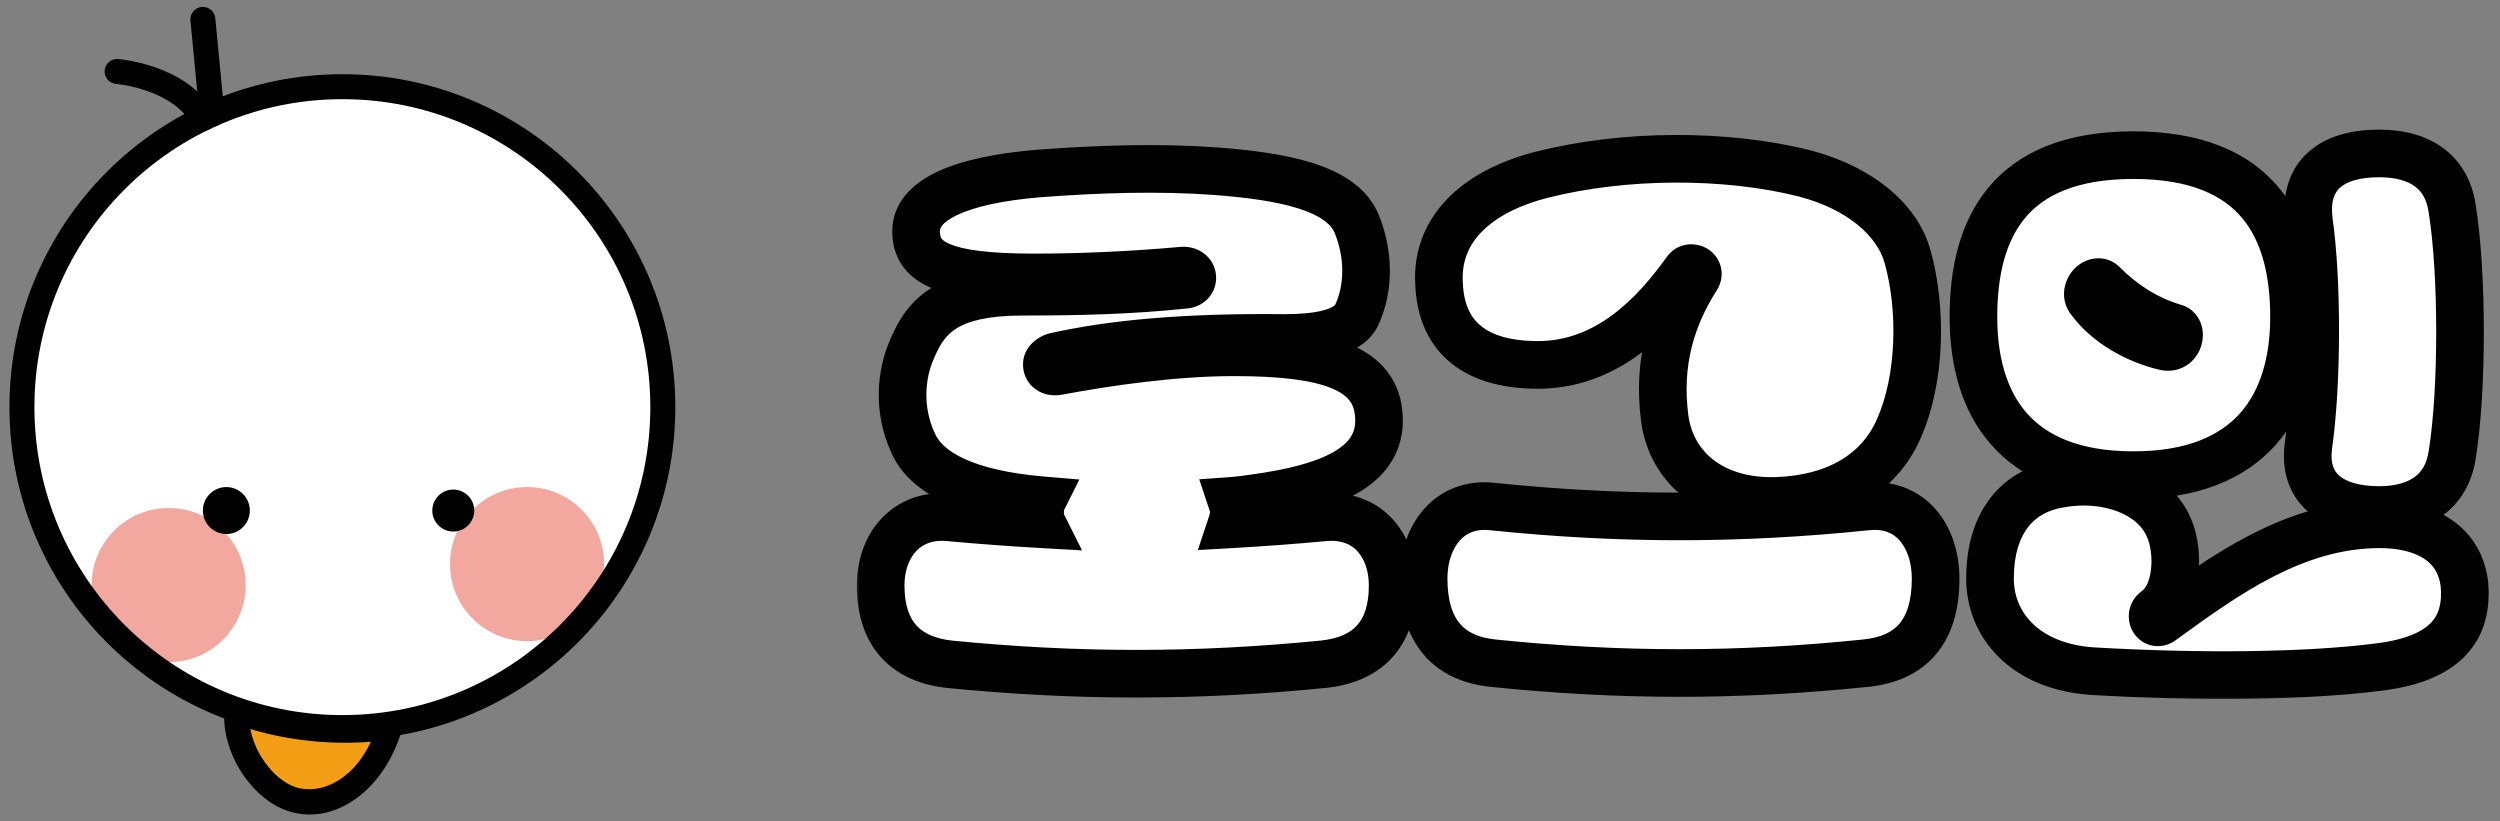 <svg width="210" height="69" viewBox="0 0 210 69" fill="none" xmlns="http://www.w3.org/2000/svg">
<rect x="0" y="0" width="210" height="69" fill="#808080" stroke="none"/>
<path d="M28.759 61.118C43.626 61.118 55.677 49.066 55.677 34.2C55.677 19.334 43.626 7.282 28.759 7.282C13.893 7.282 1.842 19.334 1.842 34.2C1.842 49.066 13.893 61.118 28.759 61.118Z" fill="white"/>
<path fill-rule="evenodd" clip-rule="evenodd" d="M28.76 7.807C14.183 7.807 2.366 19.623 2.366 34.2C2.366 48.776 14.183 60.593 28.76 60.593C43.336 60.593 55.153 48.776 55.153 34.2C55.153 19.623 43.336 7.807 28.76 7.807ZM1.317 34.2C1.317 19.044 13.604 6.758 28.76 6.758C43.916 6.758 56.202 19.044 56.202 34.2C56.202 49.356 43.916 61.642 28.76 61.642C13.604 61.642 1.317 49.356 1.317 34.2Z" fill="black"/>
<path d="M19.886 59.743C19.707 62.89 21.826 65.933 24.04 66.94C27.166 68.356 31.236 66.142 32.746 61.044C29.453 61.632 24.249 61.432 19.896 59.733" fill="#F49E15"/>
<path fill-rule="evenodd" clip-rule="evenodd" d="M19.134 59.01C19.419 58.71 19.867 58.596 20.276 58.756C24.43 60.377 29.436 60.569 32.56 60.011C32.919 59.948 33.284 60.074 33.527 60.345C33.769 60.616 33.854 60.993 33.751 61.342C32.147 66.756 27.559 69.687 23.605 67.895L23.603 67.894C22.269 67.287 21.039 66.112 20.169 64.692C19.295 63.264 18.733 61.508 18.836 59.684C18.851 59.42 18.963 59.185 19.134 59.01ZM21.031 61.237C21.19 62.069 21.516 62.874 21.958 63.596C22.657 64.736 23.593 65.585 24.471 65.984C26.498 66.902 29.5 65.847 31.153 62.305C28.217 62.553 24.478 62.294 21.031 61.237Z" fill="black"/>
<path d="M14.168 55.62C17.742 55.62 20.64 52.723 20.64 49.148C20.64 45.573 17.742 42.675 14.168 42.675C10.593 42.675 7.695 45.573 7.695 49.148C7.695 52.723 10.593 55.62 14.168 55.62Z" fill="#F3A89F"/>
<path fill-rule="evenodd" clip-rule="evenodd" d="M8.79 5.918C8.836 5.34 9.342 4.91 9.92 4.957L9.835 6.002C9.92 4.957 9.92 4.957 9.92 4.957L9.923 4.957L9.929 4.958L9.946 4.959C9.96 4.96 9.978 4.962 10.002 4.965C10.049 4.969 10.115 4.977 10.197 4.987C10.363 5.008 10.597 5.041 10.881 5.093C11.448 5.195 12.227 5.372 13.074 5.67C14.735 6.253 16.834 7.363 17.966 9.471C18.24 9.982 18.049 10.618 17.538 10.892C17.028 11.166 16.392 10.975 16.118 10.464C15.351 9.037 13.847 8.165 12.379 7.649C11.662 7.397 10.995 7.245 10.507 7.157C10.264 7.113 10.069 7.085 9.936 7.069C9.87 7.06 9.821 7.055 9.789 7.052L9.755 7.048L9.75 7.048C9.173 7.001 8.743 6.495 8.79 5.918Z" fill="black"/>
<path fill-rule="evenodd" clip-rule="evenodd" d="M16.941 0.584C17.518 0.528 18.03 0.951 18.085 1.528L18.851 9.511C18.907 10.088 18.484 10.6 17.907 10.655C17.331 10.71 16.818 10.288 16.763 9.711L15.997 1.728C15.942 1.151 16.364 0.639 16.941 0.584Z" fill="black"/>
<path d="M19.014 44.858C20.103 44.858 20.986 43.975 20.986 42.886C20.986 41.796 20.103 40.913 19.014 40.913C17.925 40.913 17.042 41.796 17.042 42.886C17.042 43.975 17.925 44.858 19.014 44.858Z" fill="black"/>
<path d="M44.274 53.858C47.849 53.858 50.747 50.96 50.747 47.386C50.747 43.811 47.849 40.913 44.274 40.913C40.7 40.913 37.802 43.811 37.802 47.386C37.802 50.96 40.7 53.858 44.274 53.858Z" fill="#F3A89F"/>
<path d="M38.076 44.648C39.049 44.648 39.838 43.859 39.838 42.886C39.838 41.912 39.049 41.123 38.076 41.123C37.102 41.123 36.313 41.912 36.313 42.886C36.313 43.859 37.102 44.648 38.076 44.648Z" fill="black"/>
<path fill-rule="evenodd" clip-rule="evenodd" d="M28.76 8.331C14.473 8.331 2.891 19.913 2.891 34.2C2.891 48.487 14.473 60.068 28.76 60.068C43.047 60.068 54.628 48.487 54.628 34.2C54.628 19.913 43.047 8.331 28.76 8.331ZM0.793 34.2C0.793 18.754 13.314 6.233 28.76 6.233C44.205 6.233 56.727 18.754 56.727 34.2C56.727 49.645 44.205 62.166 28.76 62.166C13.314 62.166 0.793 49.645 0.793 34.2Z" fill="black"/>
<mask id="path-12-outside-1_1063_3820" maskUnits="userSpaceOnUse" x="71.727" y="10" width="138" height="49" fill="black">
<rect fill="white" x="71.727" y="10" width="138" height="49"/>
<path d="M87.559 44.04C87.415 43.752 87.367 43.416 87.367 43.032C87.367 42.648 87.415 42.312 87.559 42.024C81.319 41.496 77.767 39.768 76.663 37.128C75.463 34.488 75.607 31.512 76.663 29.208C77.815 26.52 79.591 24.504 85.927 24.504C90.535 24.504 94.855 24.408 99.463 23.928C100.471 23.88 100.327 22.68 99.367 22.728C95.095 23.112 90.871 23.304 86.839 23.304C79.063 23.304 76.951 22.008 76.951 19.416C76.951 16.92 80.311 15.144 87.319 14.568C92.455 14.184 97.351 14.04 102.055 14.376C107.815 14.808 112.711 15.768 113.959 18.792C115.015 21.384 115.015 24.216 113.959 26.472C113.239 27.96 110.743 28.392 107.863 28.392C99.607 28.296 93.463 28.872 88.711 29.928C87.559 30.168 87.751 31.416 88.903 31.176C93.031 30.408 98.599 29.592 103.639 29.592C111.463 29.592 115.639 30.888 115.831 35.016C116.071 39.336 111.367 41.016 105.463 41.832C104.791 41.928 104.119 42.024 103.447 42.072C103.543 42.36 103.639 42.648 103.639 43.032C103.639 43.416 103.543 43.752 103.447 44.04C105.991 43.896 108.583 43.704 111.175 43.464C114.871 43.08 116.983 45.816 116.983 49.176C116.983 53.304 114.871 55.416 111.127 55.8C100.423 56.856 90.487 56.856 79.783 55.8C76.135 55.416 73.975 53.304 73.975 49.176C73.975 45.816 76.135 43.08 79.783 43.464C82.423 43.704 85.015 43.896 87.559 44.04ZM128.8 30.648C124.24 30.552 121.072 28.584 120.88 23.832C120.592 19.032 124.384 15.96 129.568 14.664C136.432 12.936 144.928 12.888 151.6 14.568C156.16 15.768 159.376 18.408 160.24 21.576C161.44 25.848 161.392 31.8 159.472 36.072C157.84 39.768 154.24 41.88 149.296 42.072C143.968 42.264 140.416 39.384 139.84 35.16C139.216 30.408 140.416 26.616 142.528 23.304C142.912 22.68 142 22.2 141.616 22.776C137.92 27.96 133.792 30.792 128.8 30.648ZM125.392 55.704C121.744 55.32 119.584 53.112 119.584 48.6C119.584 45.048 121.744 42.12 125.392 42.552C136.096 43.656 146.032 43.656 156.784 42.552C160.48 42.12 162.592 45.048 162.592 48.6C162.592 53.112 160.48 55.32 156.736 55.704C146.032 56.808 136.096 56.808 125.392 55.704ZM193.897 37.512C194.665 32.232 194.665 23.496 193.945 18.552C193.465 14.616 195.961 12.888 199.849 12.888C203.209 12.888 205.561 14.376 205.993 17.592C206.857 23.016 206.857 32.76 205.993 38.136C205.561 41.304 203.209 42.84 199.849 42.84C195.961 42.84 193.465 41.112 193.897 37.512ZM165.769 26.616C165.769 19.176 168.745 13.032 179.209 13.032C189.673 13.032 192.697 19.176 192.697 26.616C192.697 33.96 189.145 39.912 179.209 39.912C169.225 39.912 165.769 33.96 165.769 26.616ZM175.609 25.272C177.001 27.144 179.401 28.536 181.849 29.112C183.049 29.4 183.385 27.72 182.665 27.528C180.361 26.856 178.393 25.608 176.617 23.832C176.041 23.304 174.889 24.408 175.609 25.272ZM167.161 48.6C167.161 43.8 169.561 41.16 173.113 40.632C176.905 39.96 180.985 41.304 182.233 44.424C183.049 46.392 182.953 49.896 181.129 51.24C180.457 51.672 180.985 52.68 181.657 52.104C186.745 48.408 192.697 44.04 199.897 44.04C203.449 44.04 206.521 45.432 207.001 48.984C207.385 52.872 205.369 55.368 199.753 56.04C193.753 56.808 184.825 56.904 175.753 56.376C170.137 55.992 167.161 52.536 167.161 48.6Z"/>
</mask>
<path d="M87.559 44.04C87.415 43.752 87.367 43.416 87.367 43.032C87.367 42.648 87.415 42.312 87.559 42.024C81.319 41.496 77.767 39.768 76.663 37.128C75.463 34.488 75.607 31.512 76.663 29.208C77.815 26.52 79.591 24.504 85.927 24.504C90.535 24.504 94.855 24.408 99.463 23.928C100.471 23.88 100.327 22.68 99.367 22.728C95.095 23.112 90.871 23.304 86.839 23.304C79.063 23.304 76.951 22.008 76.951 19.416C76.951 16.92 80.311 15.144 87.319 14.568C92.455 14.184 97.351 14.04 102.055 14.376C107.815 14.808 112.711 15.768 113.959 18.792C115.015 21.384 115.015 24.216 113.959 26.472C113.239 27.96 110.743 28.392 107.863 28.392C99.607 28.296 93.463 28.872 88.711 29.928C87.559 30.168 87.751 31.416 88.903 31.176C93.031 30.408 98.599 29.592 103.639 29.592C111.463 29.592 115.639 30.888 115.831 35.016C116.071 39.336 111.367 41.016 105.463 41.832C104.791 41.928 104.119 42.024 103.447 42.072C103.543 42.36 103.639 42.648 103.639 43.032C103.639 43.416 103.543 43.752 103.447 44.04C105.991 43.896 108.583 43.704 111.175 43.464C114.871 43.08 116.983 45.816 116.983 49.176C116.983 53.304 114.871 55.416 111.127 55.8C100.423 56.856 90.487 56.856 79.783 55.8C76.135 55.416 73.975 53.304 73.975 49.176C73.975 45.816 76.135 43.08 79.783 43.464C82.423 43.704 85.015 43.896 87.559 44.04ZM128.8 30.648C124.24 30.552 121.072 28.584 120.88 23.832C120.592 19.032 124.384 15.96 129.568 14.664C136.432 12.936 144.928 12.888 151.6 14.568C156.16 15.768 159.376 18.408 160.24 21.576C161.44 25.848 161.392 31.8 159.472 36.072C157.84 39.768 154.24 41.88 149.296 42.072C143.968 42.264 140.416 39.384 139.84 35.16C139.216 30.408 140.416 26.616 142.528 23.304C142.912 22.68 142 22.2 141.616 22.776C137.92 27.96 133.792 30.792 128.8 30.648ZM125.392 55.704C121.744 55.32 119.584 53.112 119.584 48.6C119.584 45.048 121.744 42.12 125.392 42.552C136.096 43.656 146.032 43.656 156.784 42.552C160.48 42.12 162.592 45.048 162.592 48.6C162.592 53.112 160.48 55.32 156.736 55.704C146.032 56.808 136.096 56.808 125.392 55.704ZM193.897 37.512C194.665 32.232 194.665 23.496 193.945 18.552C193.465 14.616 195.961 12.888 199.849 12.888C203.209 12.888 205.561 14.376 205.993 17.592C206.857 23.016 206.857 32.76 205.993 38.136C205.561 41.304 203.209 42.84 199.849 42.84C195.961 42.84 193.465 41.112 193.897 37.512ZM165.769 26.616C165.769 19.176 168.745 13.032 179.209 13.032C189.673 13.032 192.697 19.176 192.697 26.616C192.697 33.96 189.145 39.912 179.209 39.912C169.225 39.912 165.769 33.96 165.769 26.616ZM175.609 25.272C177.001 27.144 179.401 28.536 181.849 29.112C183.049 29.4 183.385 27.72 182.665 27.528C180.361 26.856 178.393 25.608 176.617 23.832C176.041 23.304 174.889 24.408 175.609 25.272ZM167.161 48.6C167.161 43.8 169.561 41.16 173.113 40.632C176.905 39.96 180.985 41.304 182.233 44.424C183.049 46.392 182.953 49.896 181.129 51.24C180.457 51.672 180.985 52.68 181.657 52.104C186.745 48.408 192.697 44.04 199.897 44.04C203.449 44.04 206.521 45.432 207.001 48.984C207.385 52.872 205.369 55.368 199.753 56.04C193.753 56.808 184.825 56.904 175.753 56.376C170.137 55.992 167.161 52.536 167.161 48.6Z" fill="white"/>
<path d="M87.559 44.04L87.445 46.037L90.891 46.232L89.347 43.146L87.559 44.04ZM87.559 42.024L89.347 42.918L90.667 40.28L87.727 40.031L87.559 42.024ZM76.663 37.128L78.508 36.356L78.496 36.328L78.483 36.3L76.663 37.128ZM76.663 29.208L78.481 30.041L78.491 30.019L78.501 29.996L76.663 29.208ZM99.463 23.928L99.367 21.93L99.311 21.933L99.255 21.939L99.463 23.928ZM99.367 22.728L99.267 20.73L99.227 20.733L99.188 20.736L99.367 22.728ZM87.319 14.568L87.169 12.574L87.162 12.574L87.155 12.575L87.319 14.568ZM102.055 14.376L102.204 12.382L102.197 12.381L102.055 14.376ZM113.959 18.792L115.811 18.037L115.807 18.029L113.959 18.792ZM113.959 26.472L115.759 27.343L115.764 27.331L115.77 27.32L113.959 26.472ZM107.863 28.392L107.839 30.392L107.851 30.392H107.863V28.392ZM88.711 29.928L89.118 31.886L89.132 31.883L89.144 31.88L88.711 29.928ZM88.903 31.176L88.537 29.21L88.516 29.214L88.495 29.218L88.903 31.176ZM115.831 35.016L113.833 35.109L113.833 35.118L113.834 35.127L115.831 35.016ZM105.463 41.832L105.189 39.851L105.18 39.852L105.463 41.832ZM103.447 42.072L103.304 40.077L100.735 40.261L101.549 42.704L103.447 42.072ZM103.447 44.04L101.549 43.408L100.617 46.203L103.56 46.037L103.447 44.04ZM111.175 43.464L111.359 45.456L111.37 45.454L111.381 45.453L111.175 43.464ZM111.127 55.8L111.323 57.79L111.331 57.79L111.127 55.8ZM79.783 55.8L79.573 57.789L79.586 57.79L79.783 55.8ZM79.783 43.464L79.573 45.453L79.587 45.455L79.602 45.456L79.783 43.464ZM89.347 43.146C89.376 43.203 89.38 43.236 89.377 43.22C89.374 43.201 89.367 43.145 89.367 43.032H85.367C85.367 43.558 85.427 44.249 85.77 44.934L89.347 43.146ZM89.367 43.032C89.367 42.919 89.374 42.863 89.377 42.844C89.38 42.828 89.376 42.861 89.347 42.918L85.77 41.13C85.427 41.815 85.367 42.506 85.367 43.032H89.367ZM87.727 40.031C84.734 39.778 82.537 39.246 81.018 38.55C79.512 37.86 78.808 37.075 78.508 36.356L74.817 37.9C75.621 39.821 77.245 41.22 79.351 42.186C81.444 43.146 84.143 43.742 87.39 44.017L87.727 40.031ZM78.483 36.3C77.537 34.219 77.652 31.85 78.481 30.041L74.844 28.375C73.561 31.174 73.388 34.757 74.842 37.956L78.483 36.3ZM78.501 29.996C78.996 28.84 79.512 28.091 80.391 27.556C81.327 26.986 82.935 26.504 85.927 26.504V22.504C82.582 22.504 80.134 23.03 78.311 24.14C76.429 25.285 75.481 26.889 74.824 28.42L78.501 29.996ZM85.927 26.504C90.56 26.504 94.96 26.408 99.67 25.917L99.255 21.939C94.749 22.408 90.509 22.504 85.927 22.504V26.504ZM99.558 25.926C100.21 25.895 100.915 25.659 101.454 25.095C101.991 24.533 102.213 23.794 102.143 23.093C101.994 21.608 100.682 20.66 99.267 20.73L99.466 24.726C99.011 24.748 98.251 24.376 98.162 23.491C98.122 23.09 98.251 22.657 98.562 22.332C98.874 22.005 99.219 21.937 99.367 21.93L99.558 25.926ZM99.188 20.736C94.972 21.115 90.808 21.304 86.839 21.304V25.304C90.933 25.304 95.217 25.109 99.546 24.72L99.188 20.736ZM86.839 21.304C82.967 21.304 80.862 20.967 79.772 20.496C79.278 20.283 79.124 20.096 79.073 20.018C79.024 19.943 78.951 19.789 78.951 19.416H74.951C74.951 20.339 75.141 21.319 75.731 22.216C76.319 23.11 77.179 23.733 78.185 24.168C80.096 24.993 82.934 25.304 86.839 25.304V21.304ZM78.951 19.416C78.951 19.271 78.986 18.744 80.376 18.073C81.767 17.402 84.074 16.841 87.482 16.561L87.155 12.575C83.555 12.87 80.678 13.486 78.637 14.471C76.595 15.456 74.951 17.065 74.951 19.416H78.951ZM87.468 16.562C92.552 16.182 97.342 16.044 101.912 16.371L102.197 12.381C97.359 12.036 92.357 12.186 87.169 12.574L87.468 16.562ZM101.905 16.37C104.753 16.584 107.223 16.92 109.089 17.517C111.007 18.131 111.828 18.871 112.11 19.555L115.807 18.029C114.841 15.689 112.59 14.437 110.308 13.707C107.974 12.96 105.116 12.6 102.204 12.382L101.905 16.37ZM112.106 19.547C112.981 21.693 112.936 23.938 112.147 25.624L115.77 27.32C117.093 24.494 117.048 21.075 115.811 18.037L112.106 19.547ZM112.158 25.601C112.175 25.566 112.066 25.822 111.193 26.061C110.371 26.286 109.234 26.392 107.863 26.392V30.392C109.372 30.392 110.922 30.282 112.249 29.919C113.523 29.57 115.022 28.866 115.759 27.343L112.158 25.601ZM107.886 26.392C99.535 26.295 93.227 26.875 88.277 27.976L89.144 31.88C93.698 30.869 99.678 30.297 107.839 30.392L107.886 26.392ZM88.303 27.97C87.073 28.226 85.702 29.322 85.966 31.036C86.089 31.838 86.586 32.506 87.278 32.878C87.952 33.24 88.684 33.264 89.311 33.134L88.495 29.218C88.545 29.207 88.821 29.166 89.171 29.354C89.539 29.552 89.844 29.938 89.919 30.428C90.087 31.518 89.197 31.87 89.118 31.886L88.303 27.97ZM89.268 33.142C93.353 32.382 98.781 31.592 103.639 31.592V27.592C98.417 27.592 92.708 28.434 88.537 29.21L89.268 33.142ZM103.639 31.592C107.518 31.592 110.178 31.925 111.837 32.606C112.631 32.932 113.09 33.297 113.36 33.648C113.617 33.981 113.801 34.427 113.833 35.109L117.828 34.923C117.764 33.541 117.354 32.277 116.529 31.206C115.718 30.153 114.608 29.42 113.356 28.906C110.923 27.907 107.584 27.592 103.639 27.592V31.592ZM113.834 35.127C113.872 35.811 113.718 36.305 113.459 36.708C113.184 37.137 112.715 37.575 111.968 37.996C110.428 38.864 108.091 39.45 105.189 39.851L105.736 43.813C108.739 43.398 111.705 42.736 113.933 41.48C115.07 40.839 116.101 39.996 116.825 38.87C117.565 37.717 117.909 36.381 117.827 34.905L113.834 35.127ZM105.18 39.852C104.496 39.95 103.894 40.035 103.304 40.077L103.589 44.067C104.343 44.013 105.085 43.906 105.745 43.812L105.18 39.852ZM101.549 42.704C101.601 42.86 101.618 42.916 101.63 42.966C101.637 42.998 101.639 43.014 101.639 43.032H105.639C105.639 42.291 105.44 41.728 105.344 41.44L101.549 42.704ZM101.639 43.032C101.639 43.086 101.627 43.175 101.549 43.408L105.344 44.672C105.458 44.329 105.639 43.746 105.639 43.032H101.639ZM103.56 46.037C106.127 45.892 108.743 45.698 111.359 45.456L110.99 41.472C108.422 41.71 105.854 41.901 103.334 42.043L103.56 46.037ZM111.381 45.453C112.655 45.321 113.475 45.718 114.005 46.284C114.58 46.896 114.983 47.894 114.983 49.176H118.983C118.983 47.098 118.33 45.048 116.924 43.548C115.475 42.002 113.391 41.223 110.968 41.475L111.381 45.453ZM114.983 49.176C114.983 50.906 114.545 51.926 113.981 52.544C113.414 53.166 112.473 53.651 110.923 53.81L111.331 57.79C113.525 57.565 115.511 56.802 116.936 55.24C118.365 53.674 118.983 51.574 118.983 49.176H114.983ZM110.93 53.81C100.357 54.853 90.552 54.853 79.979 53.81L79.586 57.79C90.421 58.859 100.488 58.859 111.323 57.79L110.93 53.81ZM79.992 53.811C78.499 53.654 77.562 53.173 76.988 52.544C76.419 51.92 75.975 50.894 75.975 49.176H71.975C71.975 51.586 72.61 53.68 74.033 55.24C75.451 56.795 77.419 57.562 79.573 57.789L79.992 53.811ZM75.975 49.176C75.975 47.906 76.383 46.906 76.966 46.288C77.508 45.713 78.332 45.322 79.573 45.453L79.992 41.475C77.585 41.222 75.505 42.007 74.056 43.544C72.646 45.038 71.975 47.086 71.975 49.176H75.975ZM79.602 45.456C82.263 45.698 84.878 45.892 87.445 46.037L87.672 42.043C85.151 41.901 82.582 41.71 79.964 41.472L79.602 45.456ZM128.8 30.648L128.858 28.649L128.85 28.649L128.842 28.648L128.8 30.648ZM120.88 23.832L122.878 23.751L122.878 23.732L122.876 23.712L120.88 23.832ZM129.568 14.664L130.053 16.604L130.056 16.604L129.568 14.664ZM151.6 14.568L152.109 12.634L152.099 12.631L152.088 12.629L151.6 14.568ZM160.24 21.576L158.31 22.102L158.312 22.11L158.314 22.117L160.24 21.576ZM159.472 36.072L157.648 35.252L157.642 35.264L159.472 36.072ZM149.296 42.072L149.368 44.071L149.374 44.071L149.296 42.072ZM139.84 35.16L137.857 35.42L137.858 35.43L139.84 35.16ZM142.528 23.304L144.214 24.379L144.223 24.366L144.231 24.352L142.528 23.304ZM141.616 22.776L143.244 23.937L143.263 23.912L143.28 23.885L141.616 22.776ZM125.392 55.704L125.183 57.693L125.187 57.693L125.392 55.704ZM125.392 42.552L125.157 44.538L125.172 44.54L125.187 44.541L125.392 42.552ZM156.784 42.552L156.988 44.541L157.002 44.54L157.016 44.538L156.784 42.552ZM156.736 55.704L156.532 53.714L156.531 53.715L156.736 55.704ZM128.842 28.648C126.802 28.605 125.36 28.144 124.444 27.418C123.597 26.747 122.955 25.659 122.878 23.751L118.882 23.913C118.996 26.757 120.035 29.029 121.96 30.554C123.816 32.024 126.238 32.594 128.758 32.648L128.842 28.648ZM122.876 23.712C122.77 21.934 123.393 20.518 124.572 19.362C125.8 18.157 127.683 17.197 130.053 16.604L129.083 12.724C126.269 13.427 123.663 14.651 121.772 16.506C119.831 18.41 118.702 20.93 118.884 23.952L122.876 23.712ZM130.056 16.604C136.612 14.953 144.773 14.911 151.112 16.508L152.088 12.629C145.083 10.865 136.251 10.919 129.08 12.725L130.056 16.604ZM151.091 16.502C155.276 17.603 157.707 19.889 158.31 22.102L162.169 21.05C161.045 16.927 157.044 13.933 152.109 12.634L151.091 16.502ZM158.314 22.117C159.415 26.036 159.337 31.493 157.648 35.252L161.296 36.892C163.446 32.107 163.465 25.66 162.165 21.035L158.314 22.117ZM157.642 35.264C156.397 38.085 153.613 39.903 149.218 40.074L149.374 44.071C154.867 43.857 159.283 41.451 161.302 36.88L157.642 35.264ZM149.224 40.073C146.934 40.156 145.186 39.575 143.989 38.674C142.805 37.783 142.04 36.493 141.822 34.89L137.858 35.43C138.216 38.051 139.515 40.313 141.583 41.87C143.638 43.416 146.33 44.18 149.368 44.071L149.224 40.073ZM141.823 34.9C141.269 30.682 142.316 27.357 144.214 24.379L140.842 22.229C138.516 25.875 137.163 30.134 137.857 35.42L141.823 34.9ZM144.231 24.352C144.589 23.771 144.739 23.035 144.515 22.297C144.305 21.602 143.826 21.115 143.327 20.84C142.334 20.291 140.809 20.381 139.952 21.667L143.28 23.885C142.807 24.595 141.929 24.637 141.393 24.34C141.122 24.191 140.823 23.905 140.687 23.457C140.539 22.967 140.659 22.525 140.825 22.256L144.231 24.352ZM139.987 21.615C136.483 26.531 132.904 28.766 128.858 28.649L128.742 32.647C134.679 32.818 139.357 29.389 143.244 23.937L139.987 21.615ZM125.601 53.715C124.134 53.561 123.215 53.073 122.64 52.4C122.05 51.711 121.584 50.553 121.584 48.6H117.584C117.584 51.159 118.198 53.361 119.6 55C121.016 56.655 123.002 57.463 125.183 57.693L125.601 53.715ZM121.584 48.6C121.584 47.203 122.011 46.091 122.616 45.41C123.17 44.785 123.972 44.398 125.157 44.538L125.627 40.566C123.164 40.274 121.062 41.135 119.624 42.754C118.237 44.317 117.584 46.445 117.584 48.6H121.584ZM125.187 44.541C136.027 45.66 146.101 45.66 156.988 44.541L156.58 40.562C145.963 41.653 136.164 41.653 125.597 40.563L125.187 44.541ZM157.016 44.538C158.234 44.396 159.032 44.79 159.574 45.405C160.171 46.081 160.592 47.192 160.592 48.6H164.592C164.592 46.456 163.957 44.327 162.574 42.759C161.136 41.13 159.03 40.276 156.552 40.566L157.016 44.538ZM160.592 48.6C160.592 50.563 160.132 51.717 159.548 52.4C158.979 53.065 158.056 53.558 156.532 53.714L156.94 57.694C159.16 57.466 161.165 56.663 162.588 55C163.995 53.355 164.592 51.148 164.592 48.6H160.592ZM156.531 53.715C145.963 54.804 136.165 54.804 125.597 53.715L125.187 57.693C136.027 58.812 146.101 58.812 156.941 57.693L156.531 53.715ZM193.897 37.512L191.918 37.224L191.915 37.249L191.912 37.274L193.897 37.512ZM193.945 18.552L191.96 18.794L191.963 18.817L191.966 18.84L193.945 18.552ZM205.993 17.592L204.011 17.858L204.014 17.883L204.018 17.907L205.993 17.592ZM205.993 38.136L204.019 37.819L204.015 37.842L204.012 37.866L205.993 38.136ZM175.609 25.272L177.214 24.079L177.181 24.034L177.146 23.992L175.609 25.272ZM181.849 29.112L182.316 27.167L182.307 27.165L181.849 29.112ZM182.665 27.528L182.105 29.448L182.128 29.454L182.15 29.46L182.665 27.528ZM176.617 23.832L178.032 22.418L178.001 22.387L177.969 22.358L176.617 23.832ZM173.113 40.632L173.407 42.61L173.435 42.606L173.462 42.601L173.113 40.632ZM182.233 44.424L180.376 45.167L180.381 45.178L180.386 45.19L182.233 44.424ZM181.129 51.24L182.211 52.922L182.264 52.888L182.316 52.85L181.129 51.24ZM181.657 52.104L180.482 50.486L180.417 50.533L180.356 50.586L181.657 52.104ZM207.001 48.984L208.992 48.787L208.988 48.752L208.983 48.716L207.001 48.984ZM199.753 56.04L199.516 54.054L199.508 54.055L199.499 54.056L199.753 56.04ZM175.753 56.376L175.617 58.371L175.627 58.372L175.637 58.373L175.753 56.376ZM195.876 37.8C196.672 32.334 196.673 23.404 195.924 18.264L191.966 18.84C192.658 23.588 192.659 32.13 191.918 37.224L195.876 37.8ZM195.931 18.31C195.749 16.82 196.147 16.127 196.581 15.745C197.113 15.277 198.142 14.888 199.849 14.888V10.888C197.669 10.888 195.505 11.364 193.938 12.743C192.272 14.209 191.662 16.349 191.96 18.794L195.931 18.31ZM199.849 14.888C201.257 14.888 202.226 15.202 202.841 15.65C203.408 16.064 203.858 16.721 204.011 17.858L207.976 17.326C207.696 15.247 206.754 13.553 205.197 12.418C203.688 11.318 201.801 10.888 199.849 10.888V14.888ZM204.018 17.907C204.849 23.123 204.849 32.654 204.019 37.819L207.968 38.453C208.866 32.866 208.865 22.909 207.968 17.277L204.018 17.907ZM204.012 37.866C203.86 38.975 203.412 39.64 202.835 40.064C202.215 40.52 201.245 40.84 199.849 40.84V44.84C201.814 44.84 203.699 44.392 205.203 43.288C206.75 42.152 207.694 40.465 207.975 38.406L204.012 37.866ZM199.849 40.84C198.146 40.84 197.089 40.453 196.535 39.991C196.091 39.62 195.732 39.006 195.883 37.75L191.912 37.274C191.63 39.618 192.304 41.669 193.971 43.061C195.53 44.363 197.665 44.84 199.849 44.84V40.84ZM167.769 26.616C167.769 23.109 168.48 20.264 170.103 18.313C171.666 16.434 174.377 15.032 179.209 15.032V11.032C173.577 11.032 169.569 12.701 167.028 15.755C164.547 18.736 163.769 22.683 163.769 26.616H167.769ZM179.209 15.032C184.041 15.032 186.768 16.435 188.344 18.318C189.977 20.27 190.697 23.115 190.697 26.616H194.697C194.697 22.677 193.905 18.73 191.411 15.75C188.859 12.701 184.841 11.032 179.209 11.032V15.032ZM190.697 26.616C190.697 29.999 189.877 32.778 188.182 34.692C186.527 36.562 183.766 37.912 179.209 37.912V41.912C184.588 41.912 188.572 40.286 191.177 37.344C193.742 34.446 194.697 30.577 194.697 26.616H190.697ZM179.209 37.912C174.626 37.912 171.883 36.56 170.248 34.699C168.572 32.788 167.769 30.011 167.769 26.616H163.769C163.769 30.565 164.695 34.436 167.242 37.337C169.832 40.288 173.809 41.912 179.209 41.912V37.912ZM174.004 26.465C175.737 28.795 178.591 30.4 181.391 31.059L182.307 27.165C180.212 26.672 178.266 25.493 177.214 24.079L174.004 26.465ZM181.383 31.057C182.171 31.246 182.978 31.132 183.656 30.701C184.292 30.298 184.672 29.709 184.863 29.166C185.051 28.635 185.115 27.99 184.935 27.352C184.744 26.681 184.211 25.87 183.181 25.596L182.15 29.46C181.479 29.282 181.174 28.753 181.086 28.442C181.007 28.164 181.048 27.957 181.091 27.834C181.139 27.699 181.255 27.488 181.512 27.325C181.812 27.134 182.128 27.122 182.316 27.167L181.383 31.057ZM183.225 25.608C181.29 25.044 179.606 23.992 178.032 22.418L175.203 25.246C177.18 27.224 179.433 28.668 182.105 29.448L183.225 25.608ZM177.969 22.358C177.254 21.702 176.359 21.597 175.648 21.768C174.989 21.927 174.462 22.312 174.103 22.735C173.363 23.607 172.945 25.199 174.073 26.552L177.146 23.992C177.293 24.168 177.399 24.446 177.377 24.753C177.357 25.02 177.25 25.209 177.152 25.325C177.062 25.43 176.887 25.584 176.583 25.657C176.228 25.743 175.693 25.698 175.266 25.306L177.969 22.358ZM169.161 48.6C169.161 46.527 169.677 45.139 170.377 44.251C171.063 43.38 172.064 42.81 173.407 42.61L172.819 38.654C170.611 38.982 168.636 39.996 167.234 41.777C165.845 43.541 165.161 45.873 165.161 48.6H169.161ZM173.462 42.601C175.031 42.323 176.625 42.473 177.902 42.97C179.176 43.466 180.008 44.246 180.376 45.167L184.09 43.681C183.211 41.482 181.379 40.03 179.353 39.242C177.33 38.455 174.987 38.269 172.764 38.663L173.462 42.601ZM180.386 45.19C180.647 45.82 180.801 46.839 180.685 47.835C180.564 48.874 180.213 49.431 179.943 49.63L182.316 52.85C183.87 51.705 184.479 49.838 184.658 48.297C184.842 46.713 184.636 44.996 184.081 43.658L180.386 45.19ZM180.048 49.558C178.786 50.369 178.515 51.912 179.147 53.033C179.464 53.593 180.058 54.123 180.897 54.25C181.751 54.38 182.475 54.038 182.959 53.623L180.356 50.586C180.504 50.458 180.91 50.206 181.497 50.295C182.069 50.382 182.447 50.741 182.631 51.067C183 51.72 182.801 52.543 182.211 52.922L180.048 49.558ZM182.833 53.722C188.032 49.946 193.457 46.04 199.897 46.04V42.04C191.938 42.04 185.459 46.87 180.482 50.486L182.833 53.722ZM199.897 46.04C201.446 46.04 202.694 46.349 203.544 46.878C204.32 47.361 204.861 48.078 205.019 49.252L208.983 48.716C208.662 46.338 207.426 44.583 205.658 43.482C203.965 42.428 201.901 42.04 199.897 42.04V46.04ZM205.011 49.181C205.164 50.73 204.823 51.675 204.192 52.326C203.492 53.047 202.115 53.743 199.516 54.054L199.991 58.026C203.007 57.665 205.447 56.777 207.063 55.11C208.748 53.373 209.223 51.126 208.992 48.787L205.011 49.181ZM199.499 54.056C193.673 54.802 184.882 54.904 175.87 54.379L175.637 58.373C184.769 58.904 193.834 58.814 200.007 58.024L199.499 54.056ZM175.89 54.381C173.467 54.215 171.794 53.404 170.745 52.385C169.7 51.371 169.161 50.047 169.161 48.6H165.161C165.161 51.089 166.111 53.461 167.958 55.255C169.801 57.044 172.423 58.153 175.617 58.371L175.89 54.381Z" fill="black" mask="url(#path-12-outside-1_1063_3820)"/>
</svg>
